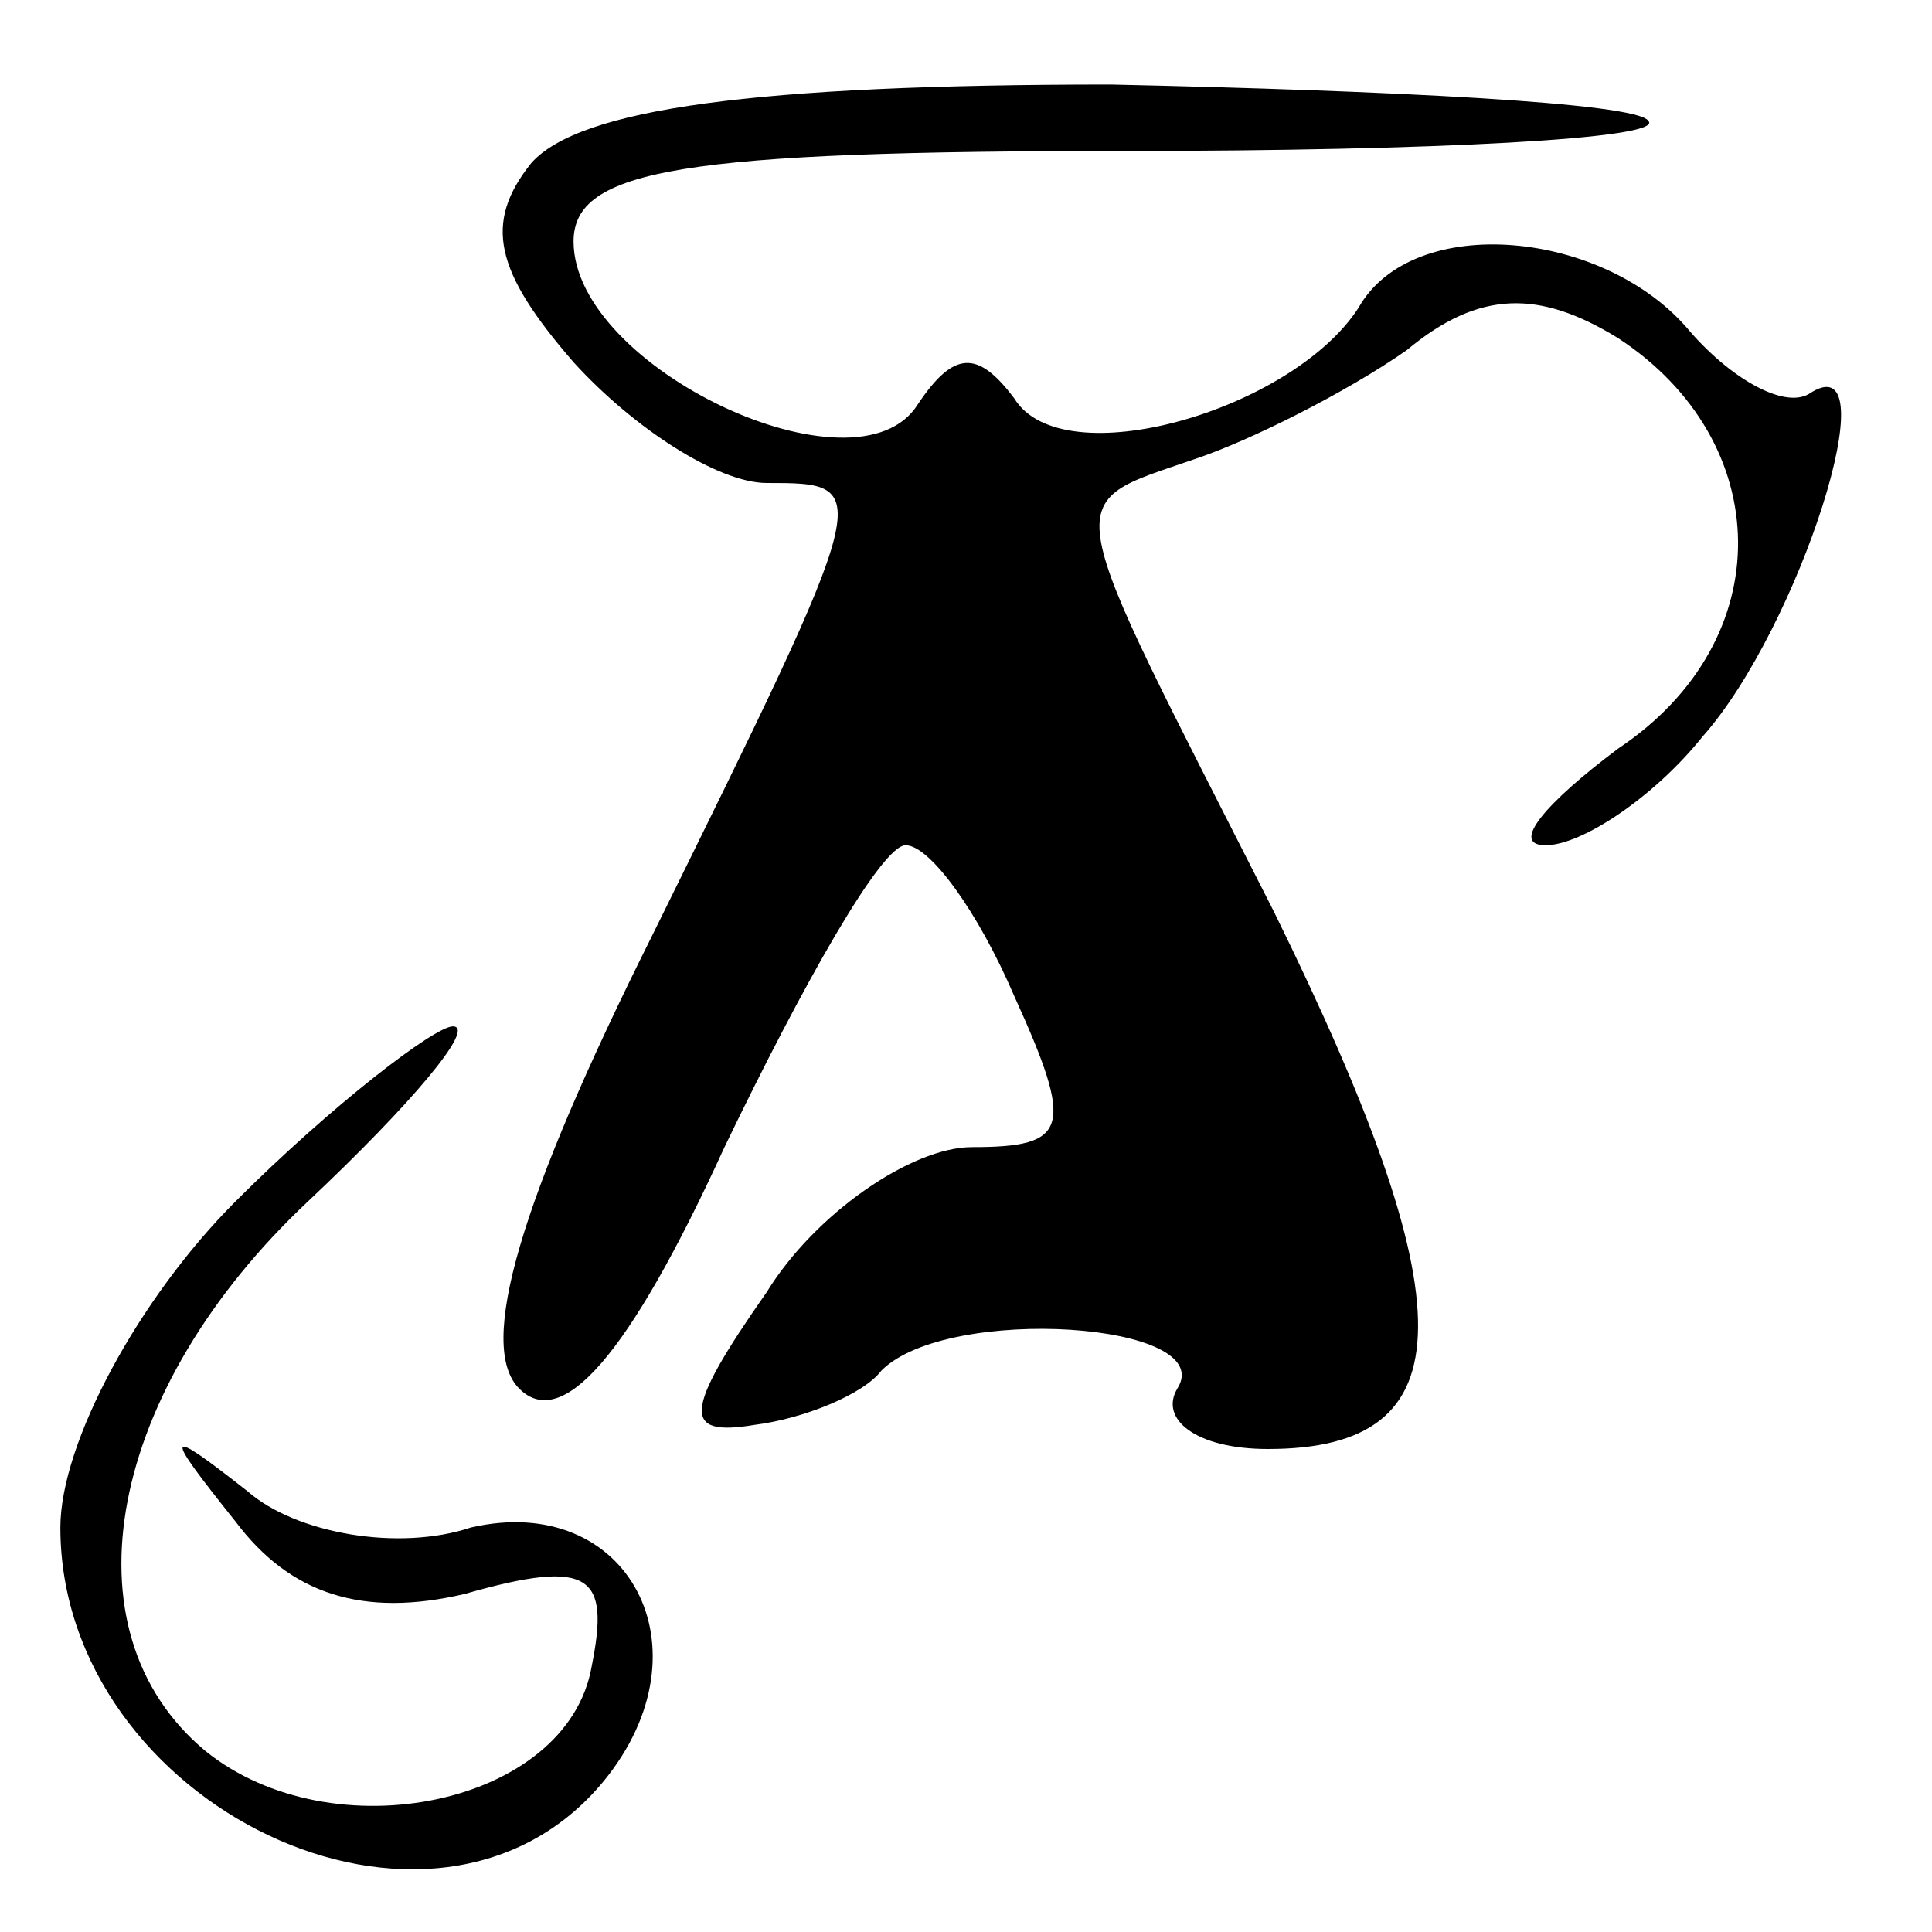 <?xml version="1.0" standalone="no"?>
<!DOCTYPE svg PUBLIC "-//W3C//DTD SVG 20010904//EN"
 "http://www.w3.org/TR/2001/REC-SVG-20010904/DTD/svg10.dtd">
<svg version="1.0" xmlns="http://www.w3.org/2000/svg"
 width="32pt" height="32pt" viewBox="0 0 32 32"
 preserveAspectRatio="xMidYMid meet">
<g transform="translate(0,32) scale(0.1,-0.1)"
fill="#000000" stroke="none">
<path fill="#000000" stroke="none" d="M88 293 c-8 -10 -6 -18 7 -33 10 -11
24 -20 32 -20 18 0 18 0 -19 -75 -22 -44 -29 -68 -22 -75 7 -7 18 5 34 40 13
27 26 50 30 50 4 0 12 -11 18 -25 10 -22 9 -25 -7 -25 -10 0 -26 -11 -34 -24
-14 -20 -14 -24 -2 -22 8 1 18 5 21 9 11 11 56 8 49 -3 -3 -5 3 -10 15 -10 33
0 33 24 1 89 -36 71 -36 67 -13 75 9 3 25 11 35 18 12 10 22 10 35 2 26 -17
27 -50 0 -68 -12 -9 -18 -16 -12 -16 6 0 18 8 26 18 16 18 31 65 18 57 -4 -3
-13 2 -20 10 -14 17 -46 20 -55 4 -11 -17 -49 -28 -57 -15 -6 8 -10 8 -16 -1
-10 -16 -57 6 -57 27 0 12 18 15 92 15 50 0 89 2 86 5 -2 3 -43 5 -89 6 -59 0
-88 -4 -96 -13z"/>
<path fill="#000000" stroke="none" d="M39 121 c-16 -16 -29 -40 -29 -54 0
-46 62 -76 90 -42 18 22 4 48 -22 42 -12 -4 -29 -1 -37 6 -14 11 -14 10 -2 -5
9 -12 21 -16 38 -12 21 6 24 3 21 -12 -4 -23 -43 -31 -64 -14 -24 20 -16 60
17 91 17 16 28 29 24 29 -3 0 -20 -13 -36 -29z"/>
</g>
</svg>
